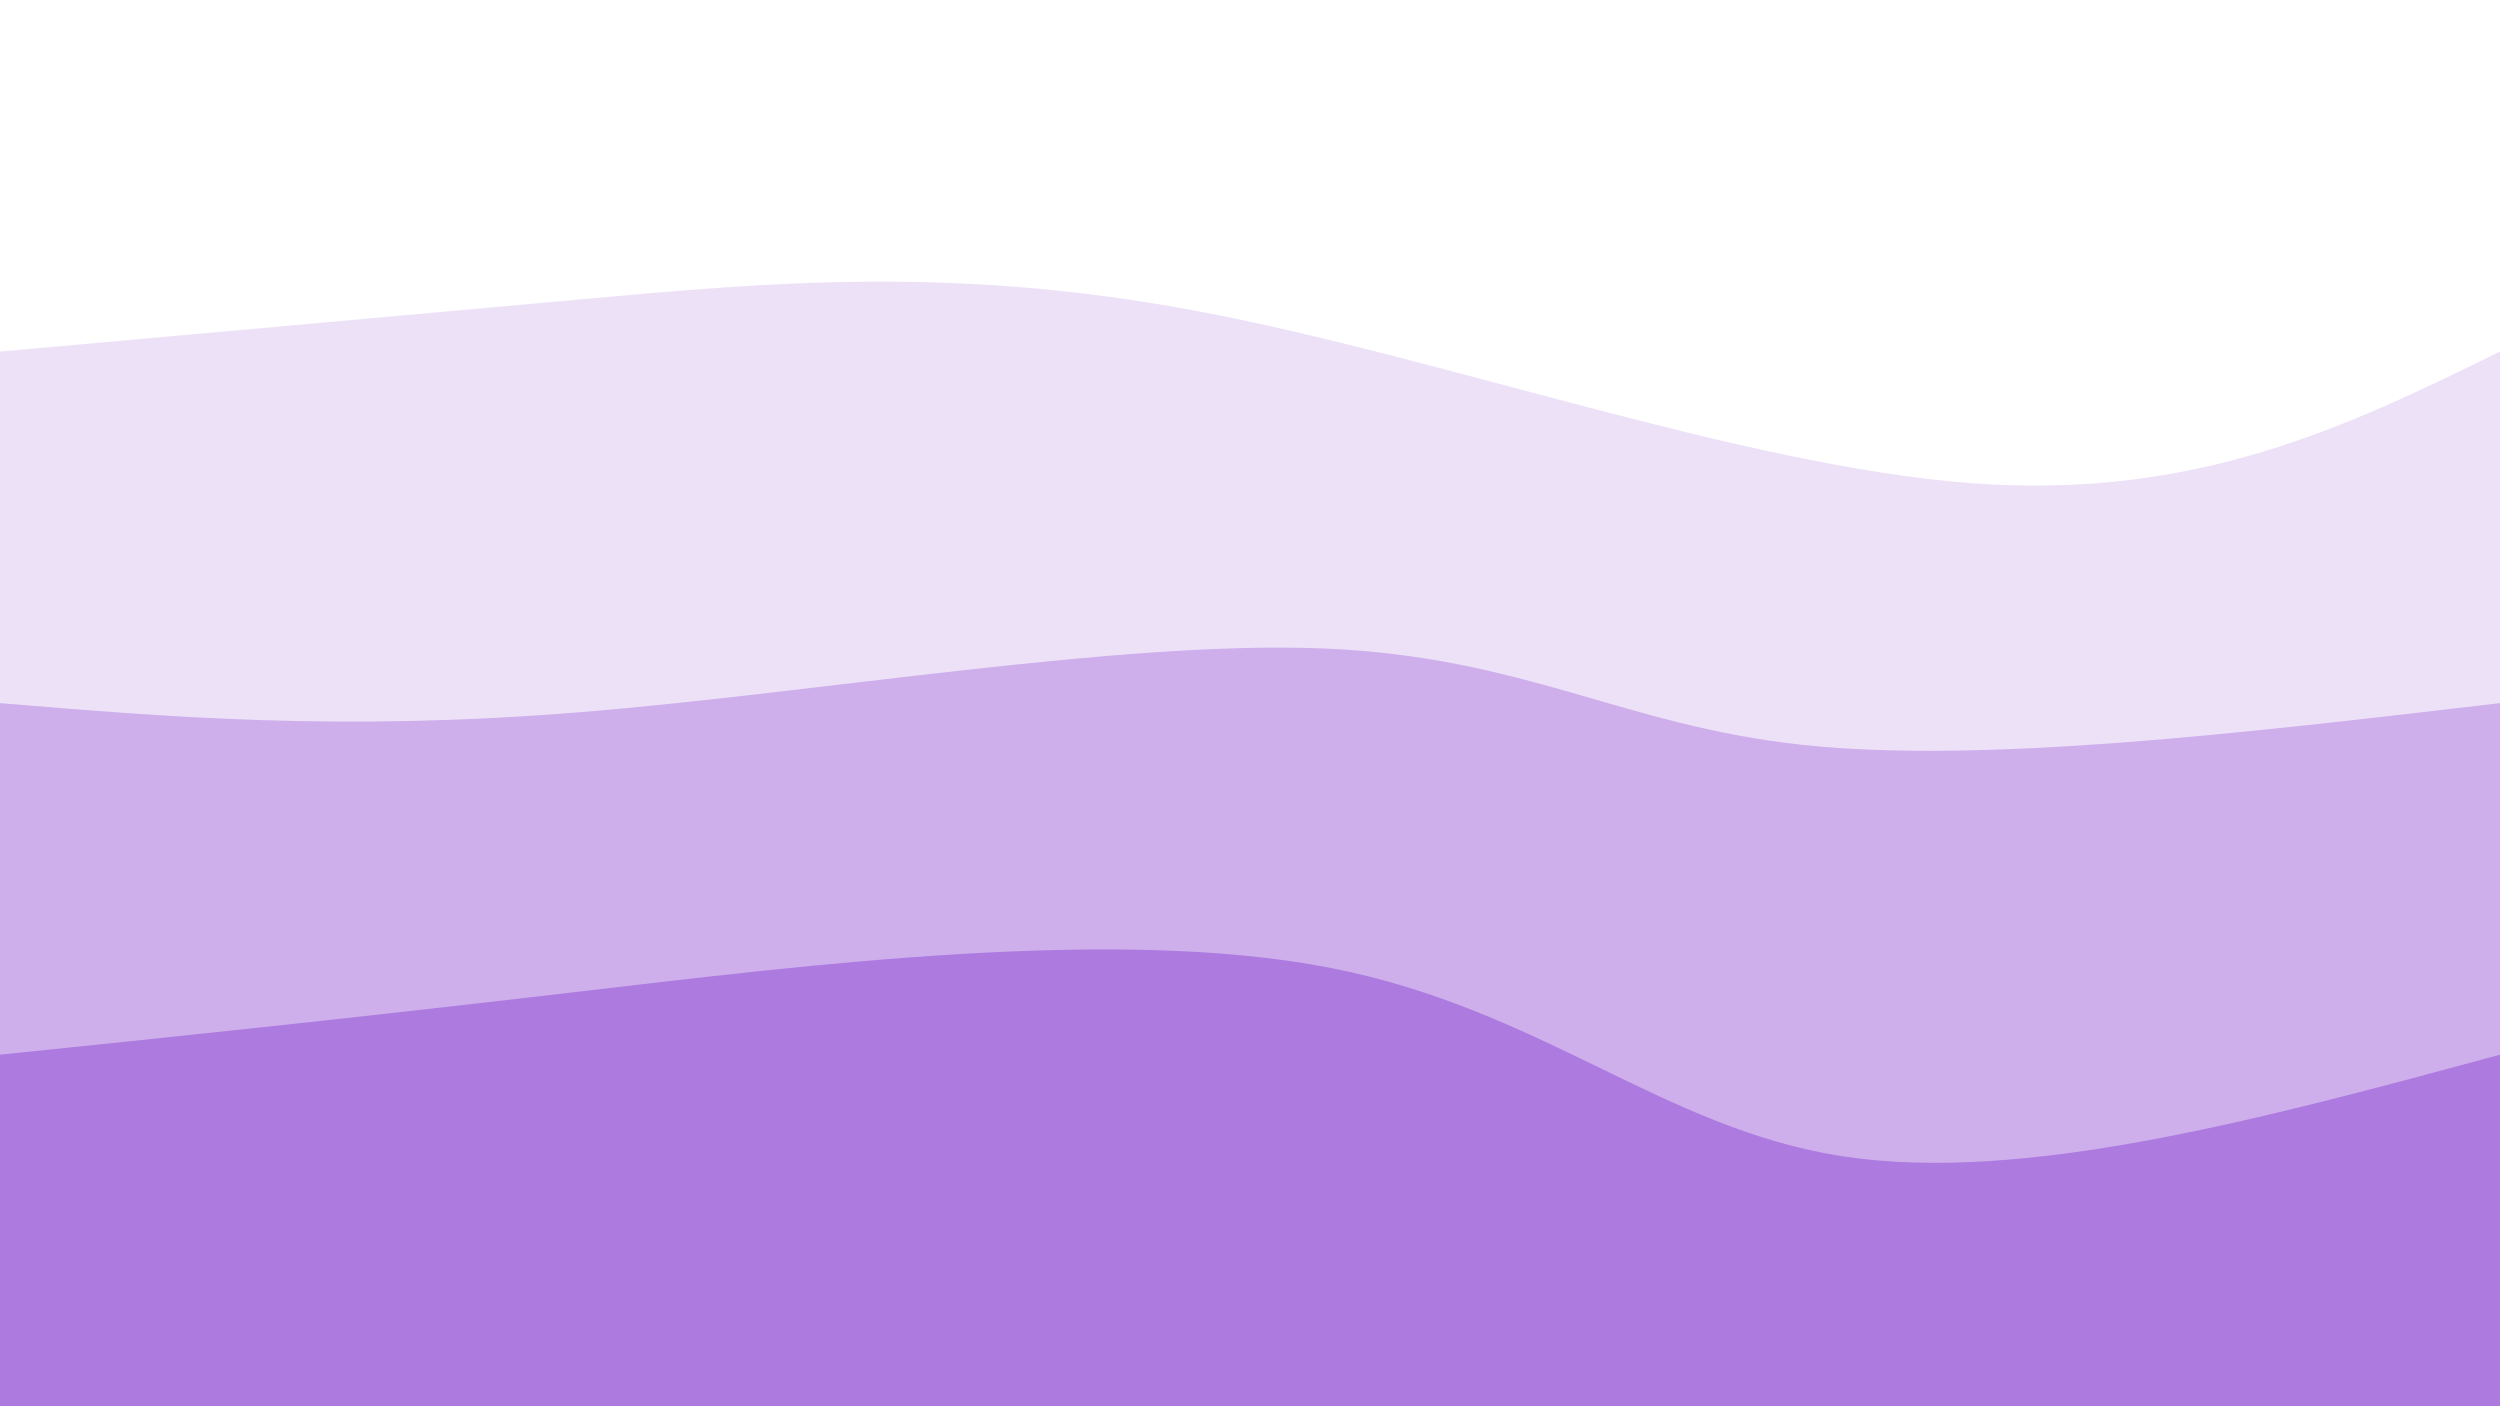 <svg width="1920" height="1080" viewBox="0 0 1920 1080" xmlns="http://www.w3.org/2000/svg"><path d="M 0,1080 C 0,1080 0,270 0,270 C 149.571,256.607 299.143,243.214 445,230 C 590.857,216.786 733,203.75 920,239 C 1107,274.25 1338.857,357.786 1513,371 C 1687.143,384.214 1803.571,327.107 1920,270 C 1920,270 1920,1080 1920,1080 Z" fill="#853bce" opacity="0.15"/><path d="M 0,1080 C 0,1080 0,540 0,540 C 131.25,550.893 262.5,561.786 445,547 C 627.5,532.214 861.25,491.75 1016,498 C 1170.75,504.25 1246.5,557.214 1384,572 C 1521.5,586.786 1720.75,563.393 1920,540 C 1920,540 1920,1080 1920,1080 Z" fill="#853bce" opacity="0.3"/><path d="M 0,1080 C 0,1080 0,810 0,810 C 129.643,796.643 259.286,783.286 441,762 C 622.714,740.714 856.5,711.5 1020,743 C 1183.5,774.5 1276.714,866.714 1415,888 C 1553.286,909.286 1736.643,859.643 1920,810 C 1920,810 1920,1080 1920,1080 Z" fill="#853bce" opacity="0.45"/></svg>